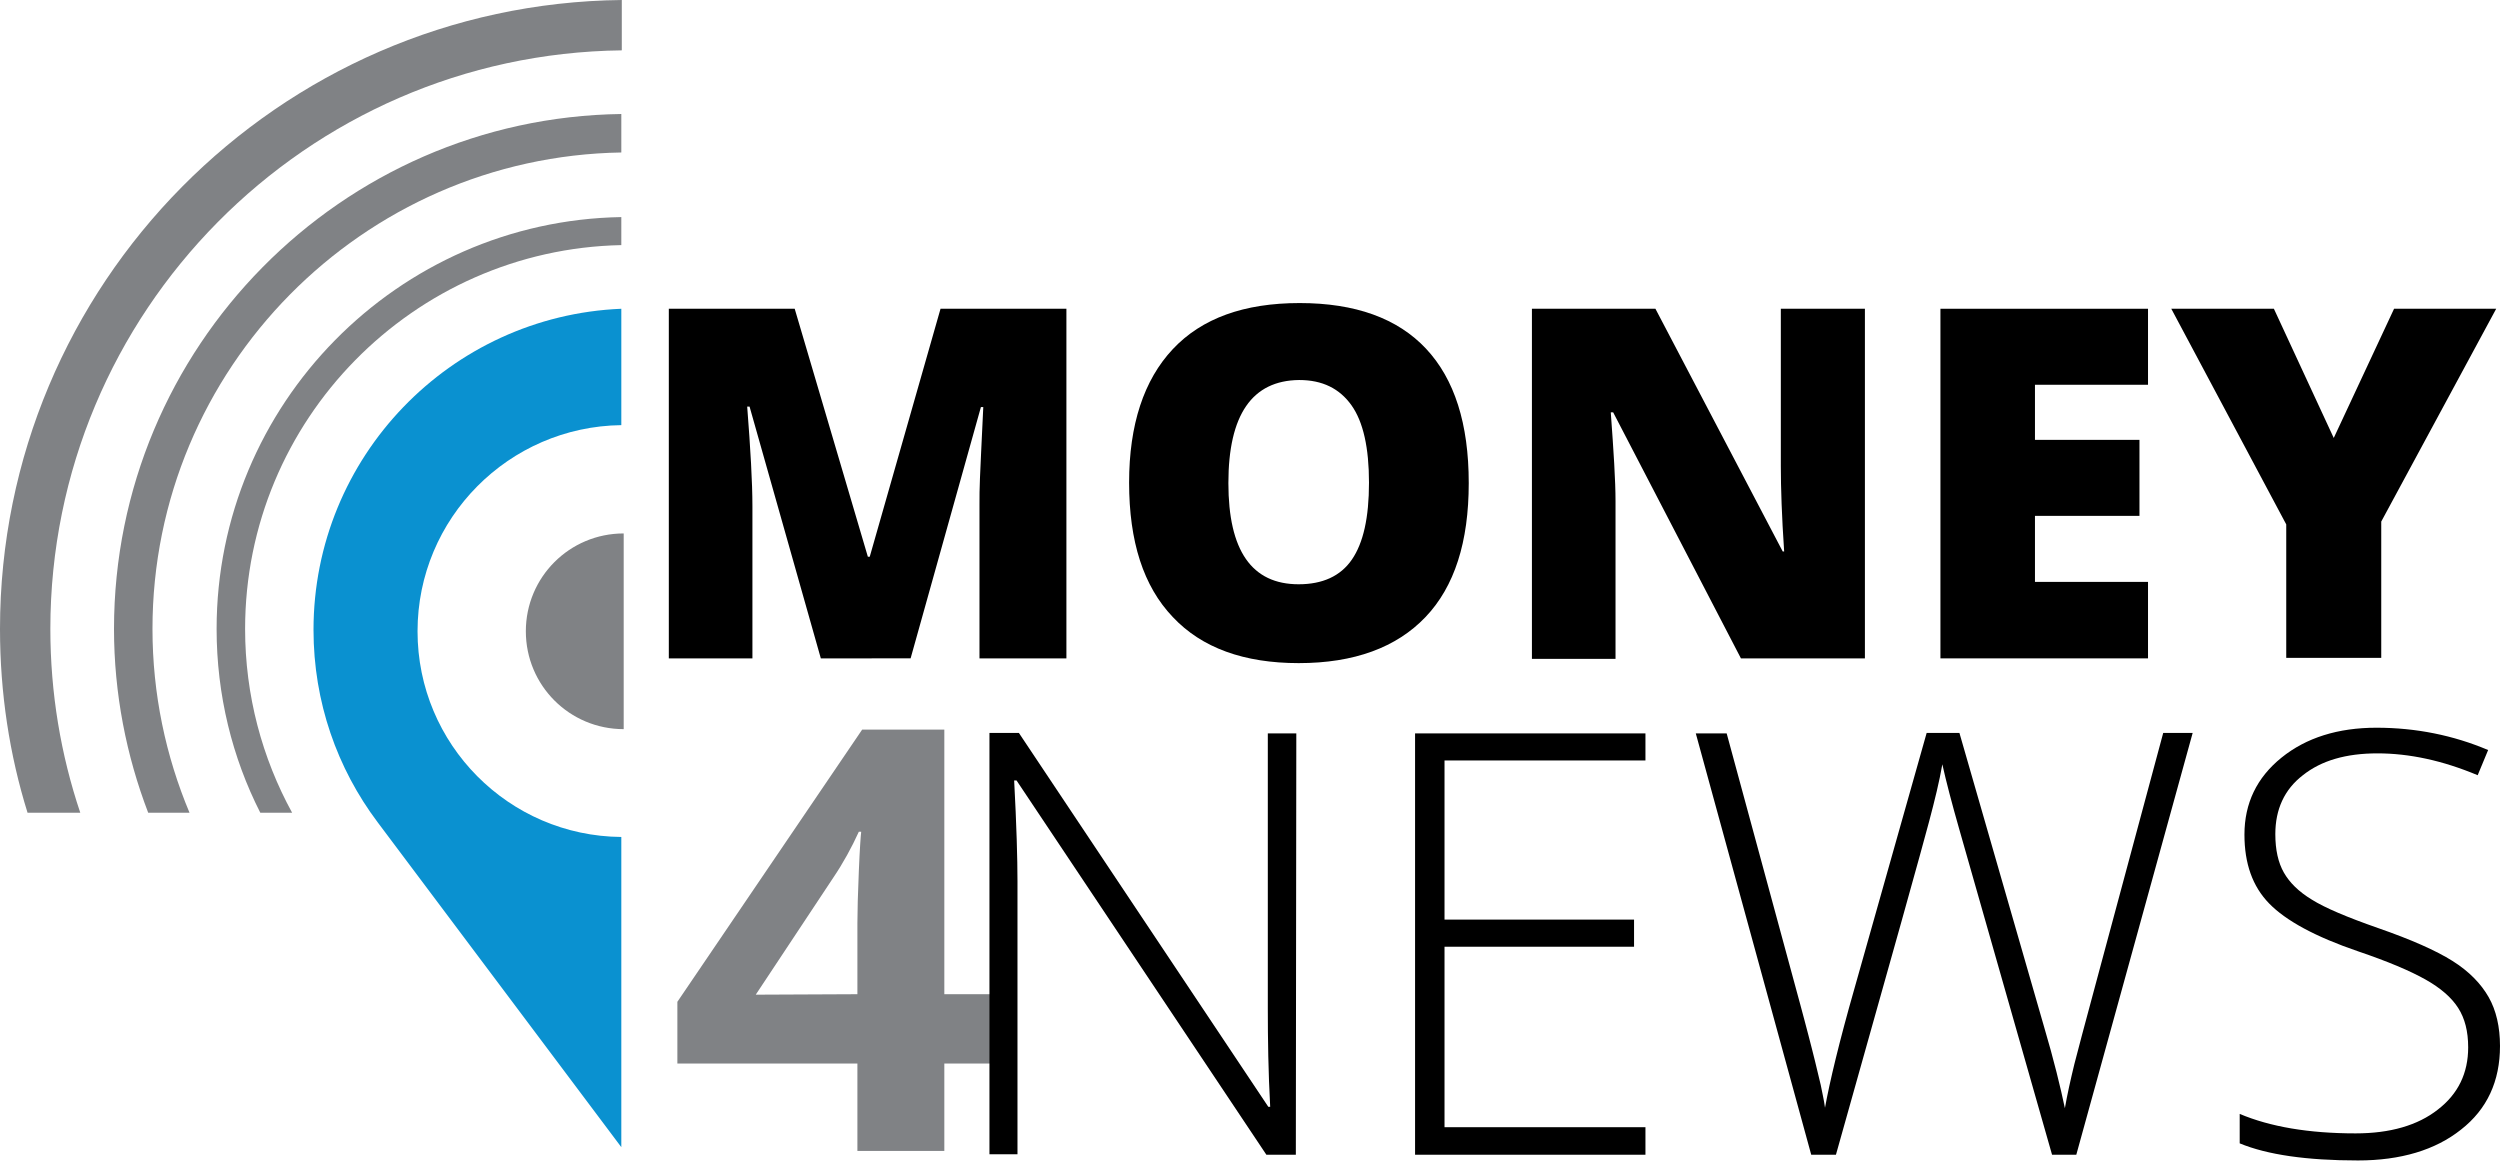 <?xml version="1.0" encoding="utf-8"?>
<!-- Generator: Adobe Illustrator 20.0.0, SVG Export Plug-In . SVG Version: 6.00 Build 0)  -->
<svg version="1.1" id="Layer_1" xmlns="http://www.w3.org/2000/svg" xmlns:xlink="http://www.w3.org/1999/xlink" x="0px" y="0px"
	 viewBox="0 0 526.3 245.3" style="enable-background:new 0 0 526.3 245.3;" xml:space="preserve">
<style type="text/css">
	.st0{fill:#808285;}
	.st1{fill:#0A91D0;}
</style>
<path class="st0" d="M51.6,132.4c0-44,35.4-79.9,79.2-80.8v-5.9c-47.1,0.8-85.2,39.4-85.2,86.7c0,13.9,3.3,27.1,9.2,38.7h6.7
	C55.2,159.6,51.6,146.4,51.6,132.4z"/>
<path class="st0" d="M32.1,132.4c0-54.8,44.2-99.4,98.7-100.3V24C71.8,24.8,24,73.1,24,132.4c0,13.6,2.6,26.7,7.2,38.7h8.7
	C34.9,159.2,32.1,146.1,32.1,132.4z"/>
<path class="st0" d="M10.6,132.4c0-66.7,53.8-121,120.3-121.8V0C58.6,0.8,0,59.9,0,132.4c0,13.5,2,26.5,5.8,38.7h11.1
	C12.8,158.9,10.6,145.9,10.6,132.4z"/>
<path class="st0" d="M131.3,112.3c0,0,0,9.2,0,20.6s0,20.6,0,20.6c-11.4,0-20.6-9.2-20.6-20.6S119.9,112.3,131.3,112.3z"/>
<path class="st1" d="M87.9,132.9c0-23.8,19.2-43.1,42.9-43.4v-1.9V65C94.8,66.5,66,96.2,66,132.6c0,15.2,5,29.2,13.5,40.5l51.3,68.4
	v-64v-1.3C107.1,176,87.9,156.7,87.9,132.9z"/>
<g>
	<path d="M172.8,138.6l-15-53h-0.5c0.7,9,1.1,16,1.1,21v32h-17.6V65h26.5l15.4,52.2h0.4L198,65h26.5v73.6h-18.3v-32.3
		c0-1.7,0-3.5,0.1-5.6c0.1-2,0.3-7.1,0.7-15h-0.5l-14.8,52.9H172.8z"/>
	<path d="M309.2,101.7c0,12.4-3,21.8-9.1,28.2c-6.1,6.4-15,9.7-26.7,9.7c-11.5,0-20.4-3.2-26.5-9.7c-6.2-6.5-9.2-15.9-9.2-28.3
		c0-12.2,3.1-21.6,9.2-28.1c6.1-6.5,15-9.7,26.7-9.7c11.7,0,20.6,3.2,26.6,9.6C306.2,79.8,309.2,89.2,309.2,101.7z M258.6,101.7
		c0,14.2,4.9,21.3,14.8,21.3c5,0,8.8-1.7,11.2-5.2c2.4-3.5,3.6-8.8,3.6-16.2c0-7.3-1.2-12.8-3.7-16.3s-6.1-5.3-11-5.3
		C263.6,80.1,258.6,87.3,258.6,101.7z"/>
	<path d="M392.6,138.6h-26.1l-26.9-51.8h-0.5c0.6,8.2,1,14.4,1,18.7v33.2h-17.6V65h26l26.8,51.1h0.3c-0.5-7.4-0.7-13.4-0.7-17.9V65
		h17.7L392.6,138.6L392.6,138.6z"/>
	<path d="M452.2,138.6h-43.7V65h43.7v16h-23.8v11.6h22v16h-22v13.9h23.8V138.6z"/>
	<path d="M491.3,92.2L504,65h21.5l-24.2,44.8v28.7h-20v-28.1L457.1,65h21.6L491.3,92.2z"/>
</g>
<g>
	<path class="st0" d="M209.5,223.9h-10.7v18.4h-18.3v-18.4h-37.9v-13l38.9-57.3h17.3v55.7h10.7V223.9z M180.5,209.3v-15
		c0-2.5,0.1-6.1,0.3-10.9c0.2-4.8,0.4-7.5,0.5-8.3h-0.5c-1.5,3.3-3.3,6.6-5.4,9.7l-16.3,24.6L180.5,209.3L180.5,209.3z"/>
</g>
<g>
	<path d="M272.8,243.1h-6.2L214,164.3h-0.5c0.5,9.4,0.7,16.5,0.7,21.2v57.5h-5.9v-88.7h6.2L267,233h0.4c-0.4-7.3-0.5-14.2-0.5-20.7
		v-57.9h6L272.8,243.1L272.8,243.1z"/>
	<path d="M346.4,243.1h-48.5v-88.7h48.5v5.7h-42.3v33.5H344v5.7h-39.9v38h42.3V243.1z"/>
	<path d="M437.1,243.1H432l-19.5-68.4c-1.6-5.6-2.8-10.2-3.6-13.8c-0.6,3.5-1.6,7.6-2.8,12.1c-1.2,4.6-7.7,27.9-19.6,70.1h-5.2
		L357,154.4h6.5l15.5,57.1c0.6,2.3,1.2,4.4,1.7,6.4c0.5,2,1,3.8,1.4,5.5s0.8,3.4,1.2,5c0.3,1.6,0.7,3.2,0.9,4.8
		c1-5.5,3-13.9,6.2-25.1l15.2-53.8h6.9l17.8,61.8c2.1,7.1,3.5,12.9,4.4,17.2c0.5-2.9,1.2-6,2-9.3c0.8-3.3,7.1-26.5,18.7-69.7h6.2
		L437.1,243.1z"/>
	<path d="M526.3,220.2c0,7.4-2.7,13.3-8.2,17.6c-5.4,4.3-12.7,6.5-21.7,6.5c-10.8,0-19.1-1.2-24.9-3.6v-6.2
		c6.4,2.7,14.5,4.1,24.4,4.1c7.3,0,13.1-1.7,17.3-5c4.3-3.3,6.4-7.7,6.4-13.1c0-3.4-0.7-6.1-2.1-8.3c-1.4-2.2-3.7-4.2-6.9-6
		c-3.2-1.8-7.9-3.8-14.1-5.9c-9.1-3.1-15.3-6.5-18.8-10.1c-3.5-3.6-5.2-8.4-5.2-14.5c0-6.6,2.6-12,7.8-16.2s11.9-6.3,20-6.3
		c8.3,0,16.2,1.6,23.5,4.7l-2.2,5.3c-7.4-3.1-14.4-4.6-21.1-4.6c-6.6,0-11.8,1.5-15.7,4.6c-3.9,3-5.8,7.2-5.8,12.4
		c0,3.3,0.6,6,1.8,8.1c1.2,2.1,3.1,4,5.9,5.7c2.7,1.7,7.4,3.7,14,6c6.9,2.4,12.1,4.7,15.6,6.9c3.5,2.2,6,4.8,7.6,7.6
		C525.5,212.7,526.3,216.2,526.3,220.2z"/>
</g>
</svg>
